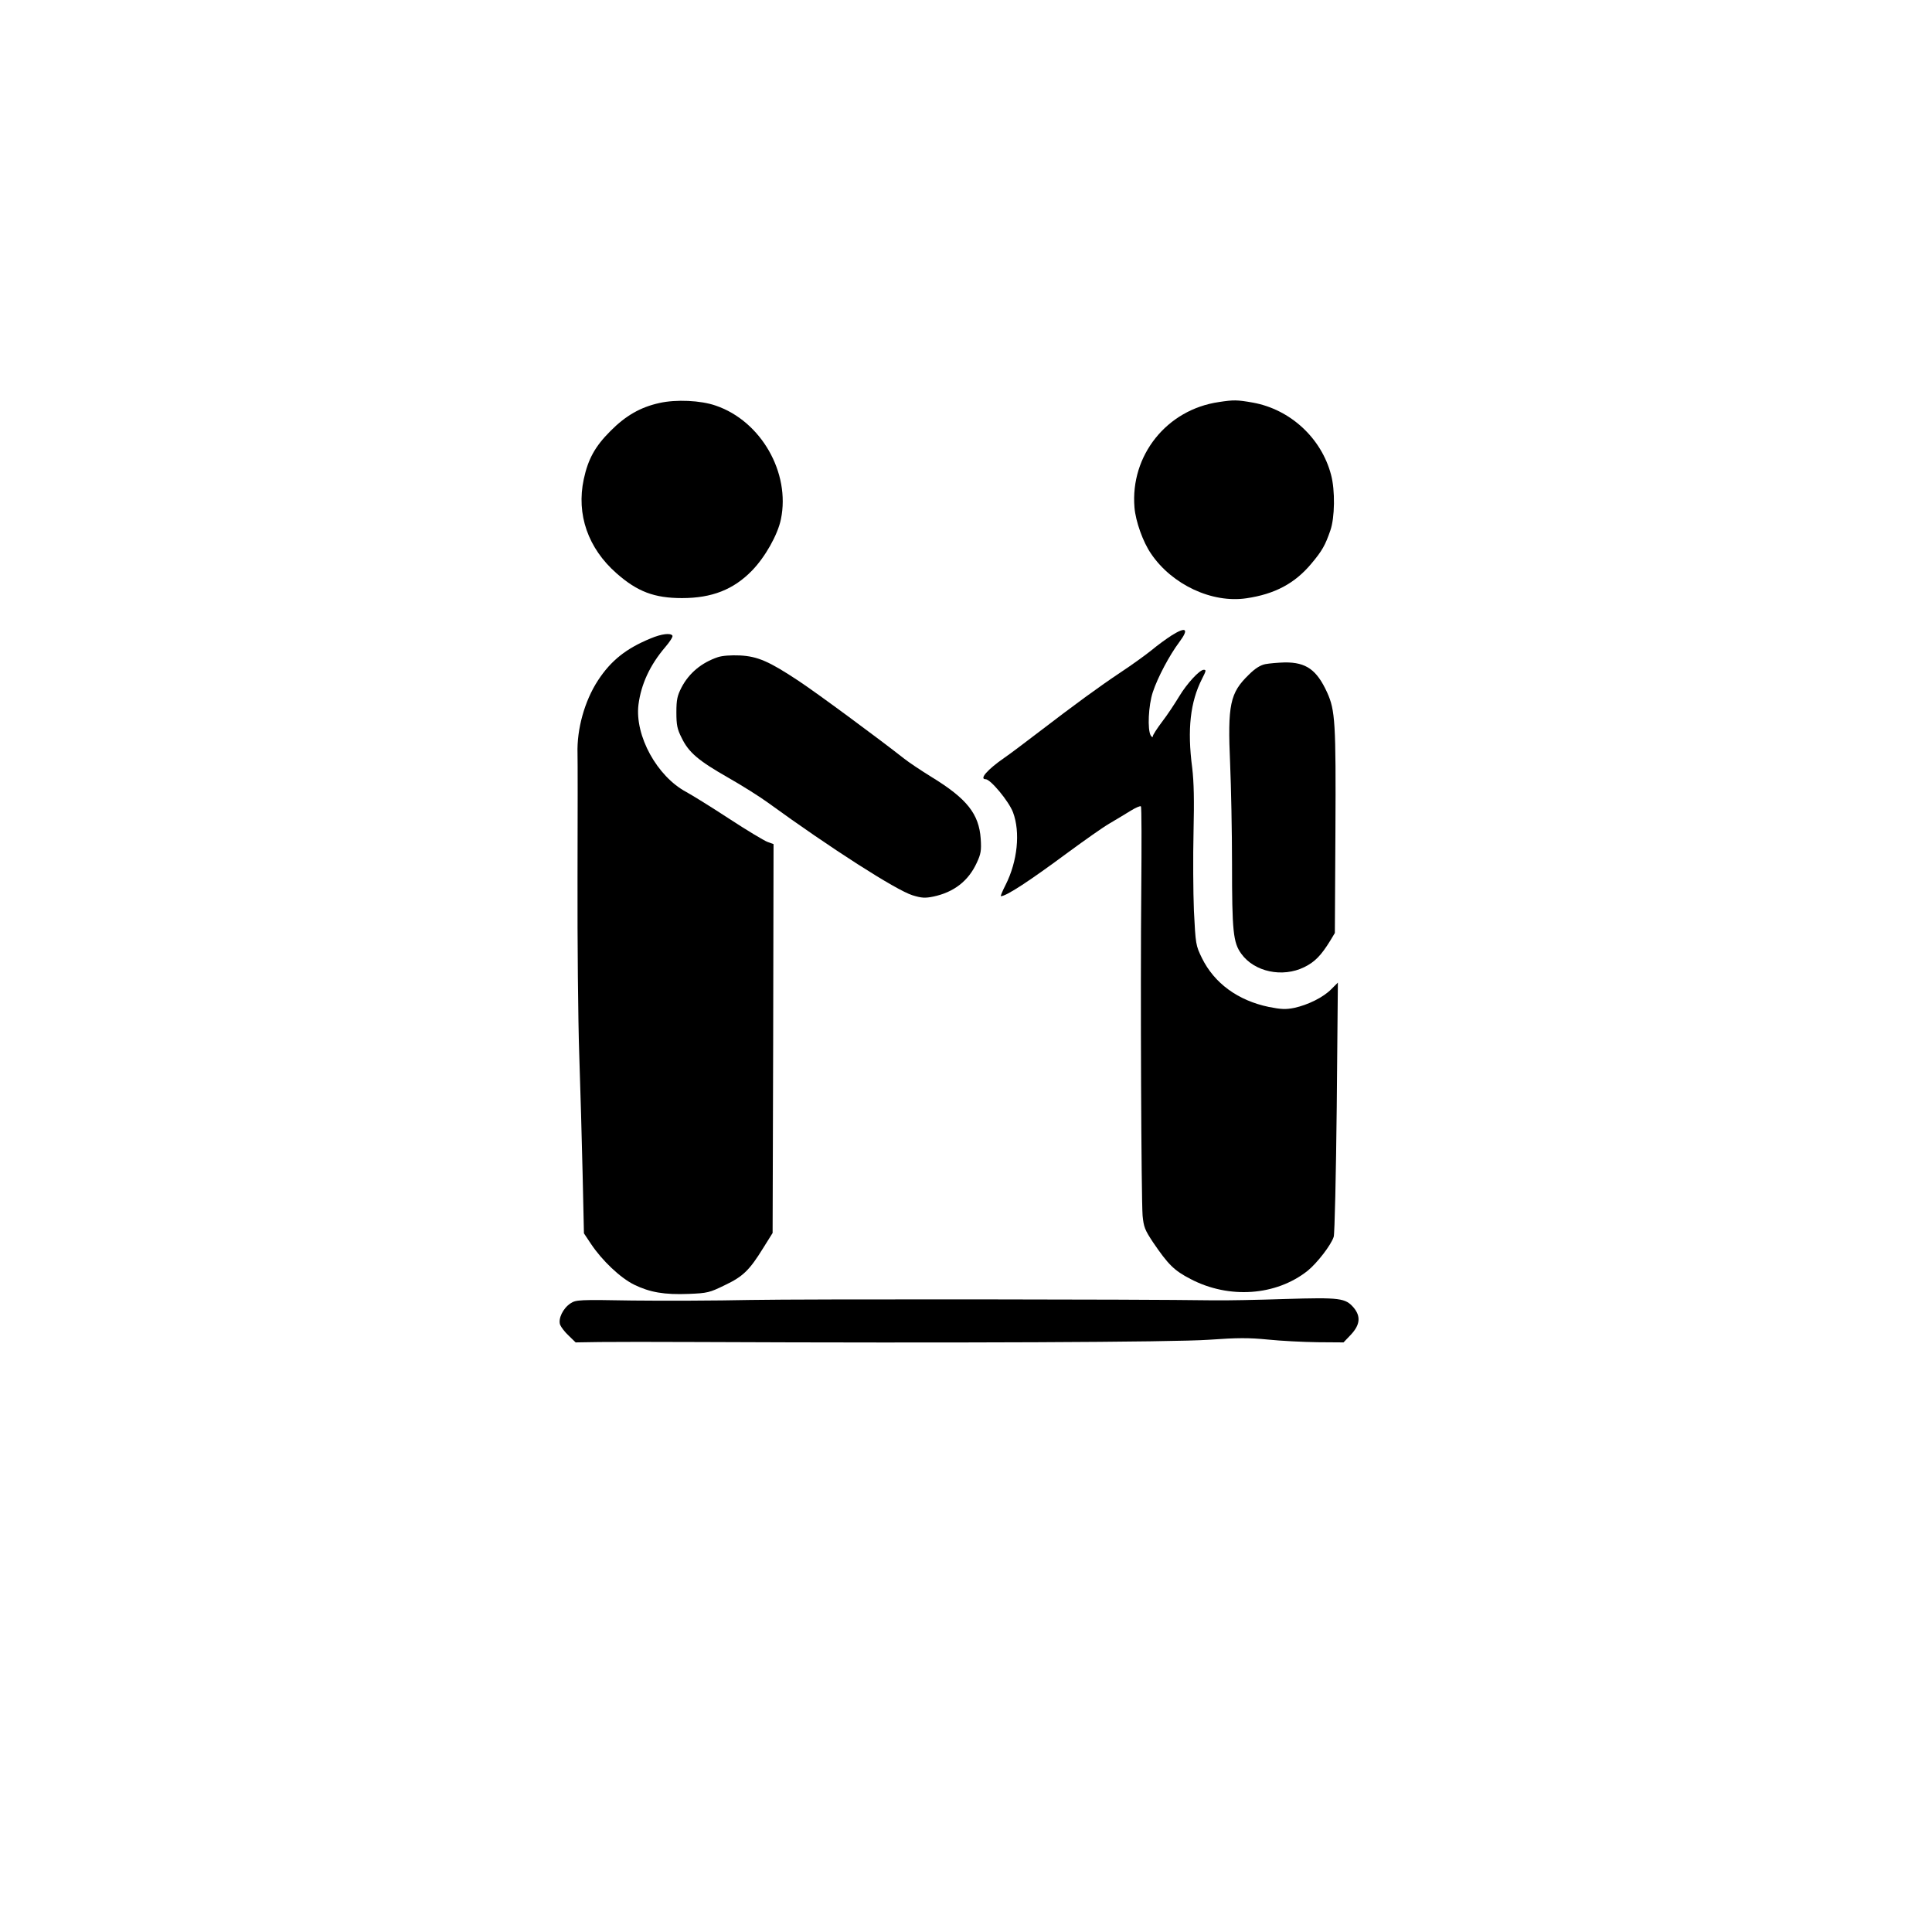 <?xml version="1.0" standalone="no"?>
<!DOCTYPE svg PUBLIC "-//W3C//DTD SVG 20010904//EN"
 "http://www.w3.org/TR/2001/REC-SVG-20010904/DTD/svg10.dtd">
<svg version="1.0" xmlns="http://www.w3.org/2000/svg"
 width="1024pt" height="1024pt" viewBox="0 0 1024 1024"
 preserveAspectRatio="xMidYMid meet">

<g transform="translate(0,1024) scale(0.1,-0.1)"
fill="#000000" stroke="none">
<path d="M3495 8104 c-100 -22 -179 -67 -260 -149 -81 -81 -118 -148 -141
-255 -40 -187 23 -366 173 -498 111 -98 201 -132 348 -132 158 0 273 45 371
146 69 71 136 189 153 272 51 246 -105 520 -345 602 -80 28 -210 34 -299 14z"/>
<path d="M6460 8109 c-276 -40 -470 -283 -447 -559 6 -73 45 -183 88 -245 111
-164 323 -263 505 -236 151 22 257 79 344 183 58 69 74 98 101 176 24 68 26
213 4 295 -51 195 -216 347 -414 383 -85 15 -102 15 -181 3z"/>
<path d="M6208 6871 c-26 -17 -72 -50 -103 -76 -31 -25 -104 -78 -163 -117
-120 -80 -244 -171 -440 -321 -73 -56 -153 -116 -178 -133 -91 -63 -135 -114
-100 -114 26 0 123 -117 145 -175 40 -106 24 -260 -39 -385 -17 -33 -28 -60
-25 -60 29 0 152 81 360 235 83 61 179 129 215 150 36 21 87 52 113 68 26 16
51 27 54 23 4 -3 4 -201 2 -439 -5 -531 0 -1637 7 -1730 6 -61 12 -76 55 -141
81 -119 112 -150 199 -195 204 -107 453 -89 620 43 50 40 126 138 139 181 5
16 12 326 16 688 l6 659 -35 -35 c-42 -43 -123 -83 -196 -99 -45 -9 -69 -8
-135 5 -163 34 -289 125 -355 260 -32 66 -33 71 -42 250 -4 100 -5 288 -2 417
4 170 2 264 -7 340 -27 205 -10 350 52 472 22 43 23 48 9 48 -22 0 -90 -74
-130 -141 -23 -38 -63 -99 -91 -135 -27 -36 -49 -70 -49 -77 0 -7 -5 -4 -11 5
-18 32 -12 159 11 229 26 79 89 197 140 265 54 72 37 85 -42 35z"/>
<path d="M3448 6856 c-129 -53 -210 -117 -279 -223 -71 -109 -112 -258 -108
-387 1 -28 1 -325 0 -661 -1 -335 3 -754 9 -930 6 -176 14 -462 18 -636 l7
-316 38 -57 c59 -88 155 -179 228 -215 84 -41 161 -54 289 -49 100 4 111 7
191 46 97 46 131 79 204 197 l50 80 3 1030 2 1031 -33 12 c-18 7 -110 62 -203
123 -93 61 -195 124 -226 141 -156 83 -274 299 -254 463 14 109 61 210 141
304 25 29 43 57 39 62 -9 15 -57 10 -116 -15z"/>
<path d="M3805 6757 c-86 -29 -153 -84 -193 -161 -22 -43 -27 -64 -27 -131 0
-67 4 -89 28 -136 37 -77 89 -121 247 -211 74 -42 169 -102 210 -132 333 -242
678 -463 766 -491 49 -15 67 -16 111 -7 109 23 186 83 230 179 22 47 25 65 21
127 -9 132 -73 213 -261 328 -55 34 -121 78 -146 98 -132 104 -464 349 -558
411 -157 104 -217 130 -311 135 -48 2 -92 -1 -117 -9z"/>
<path d="M6707 6720 c-26 -5 -54 -22 -88 -56 -100 -97 -113 -158 -99 -474 5
-118 10 -357 10 -530 0 -355 6 -416 49 -475 69 -96 218 -128 334 -71 55 27 89
61 138 141 l24 40 3 539 c3 577 -1 641 -44 736 -55 120 -111 160 -224 159 -36
-1 -82 -5 -103 -9z"/>
<path d="M3980 3350 c-184 -4 -468 -5 -630 -3 -280 5 -297 4 -326 -15 -40 -26
-67 -82 -55 -114 5 -12 25 -39 46 -58 l36 -35 127 2 c70 1 305 1 522 0 1355
-6 2525 -1 2706 12 156 11 212 11 315 1 68 -7 186 -13 262 -14 l138 -1 40 42
c48 52 52 96 14 142 -44 51 -71 55 -365 46 -146 -5 -317 -8 -380 -7 -397 6
-2172 7 -2450 2z"/>
</g>
</svg>
